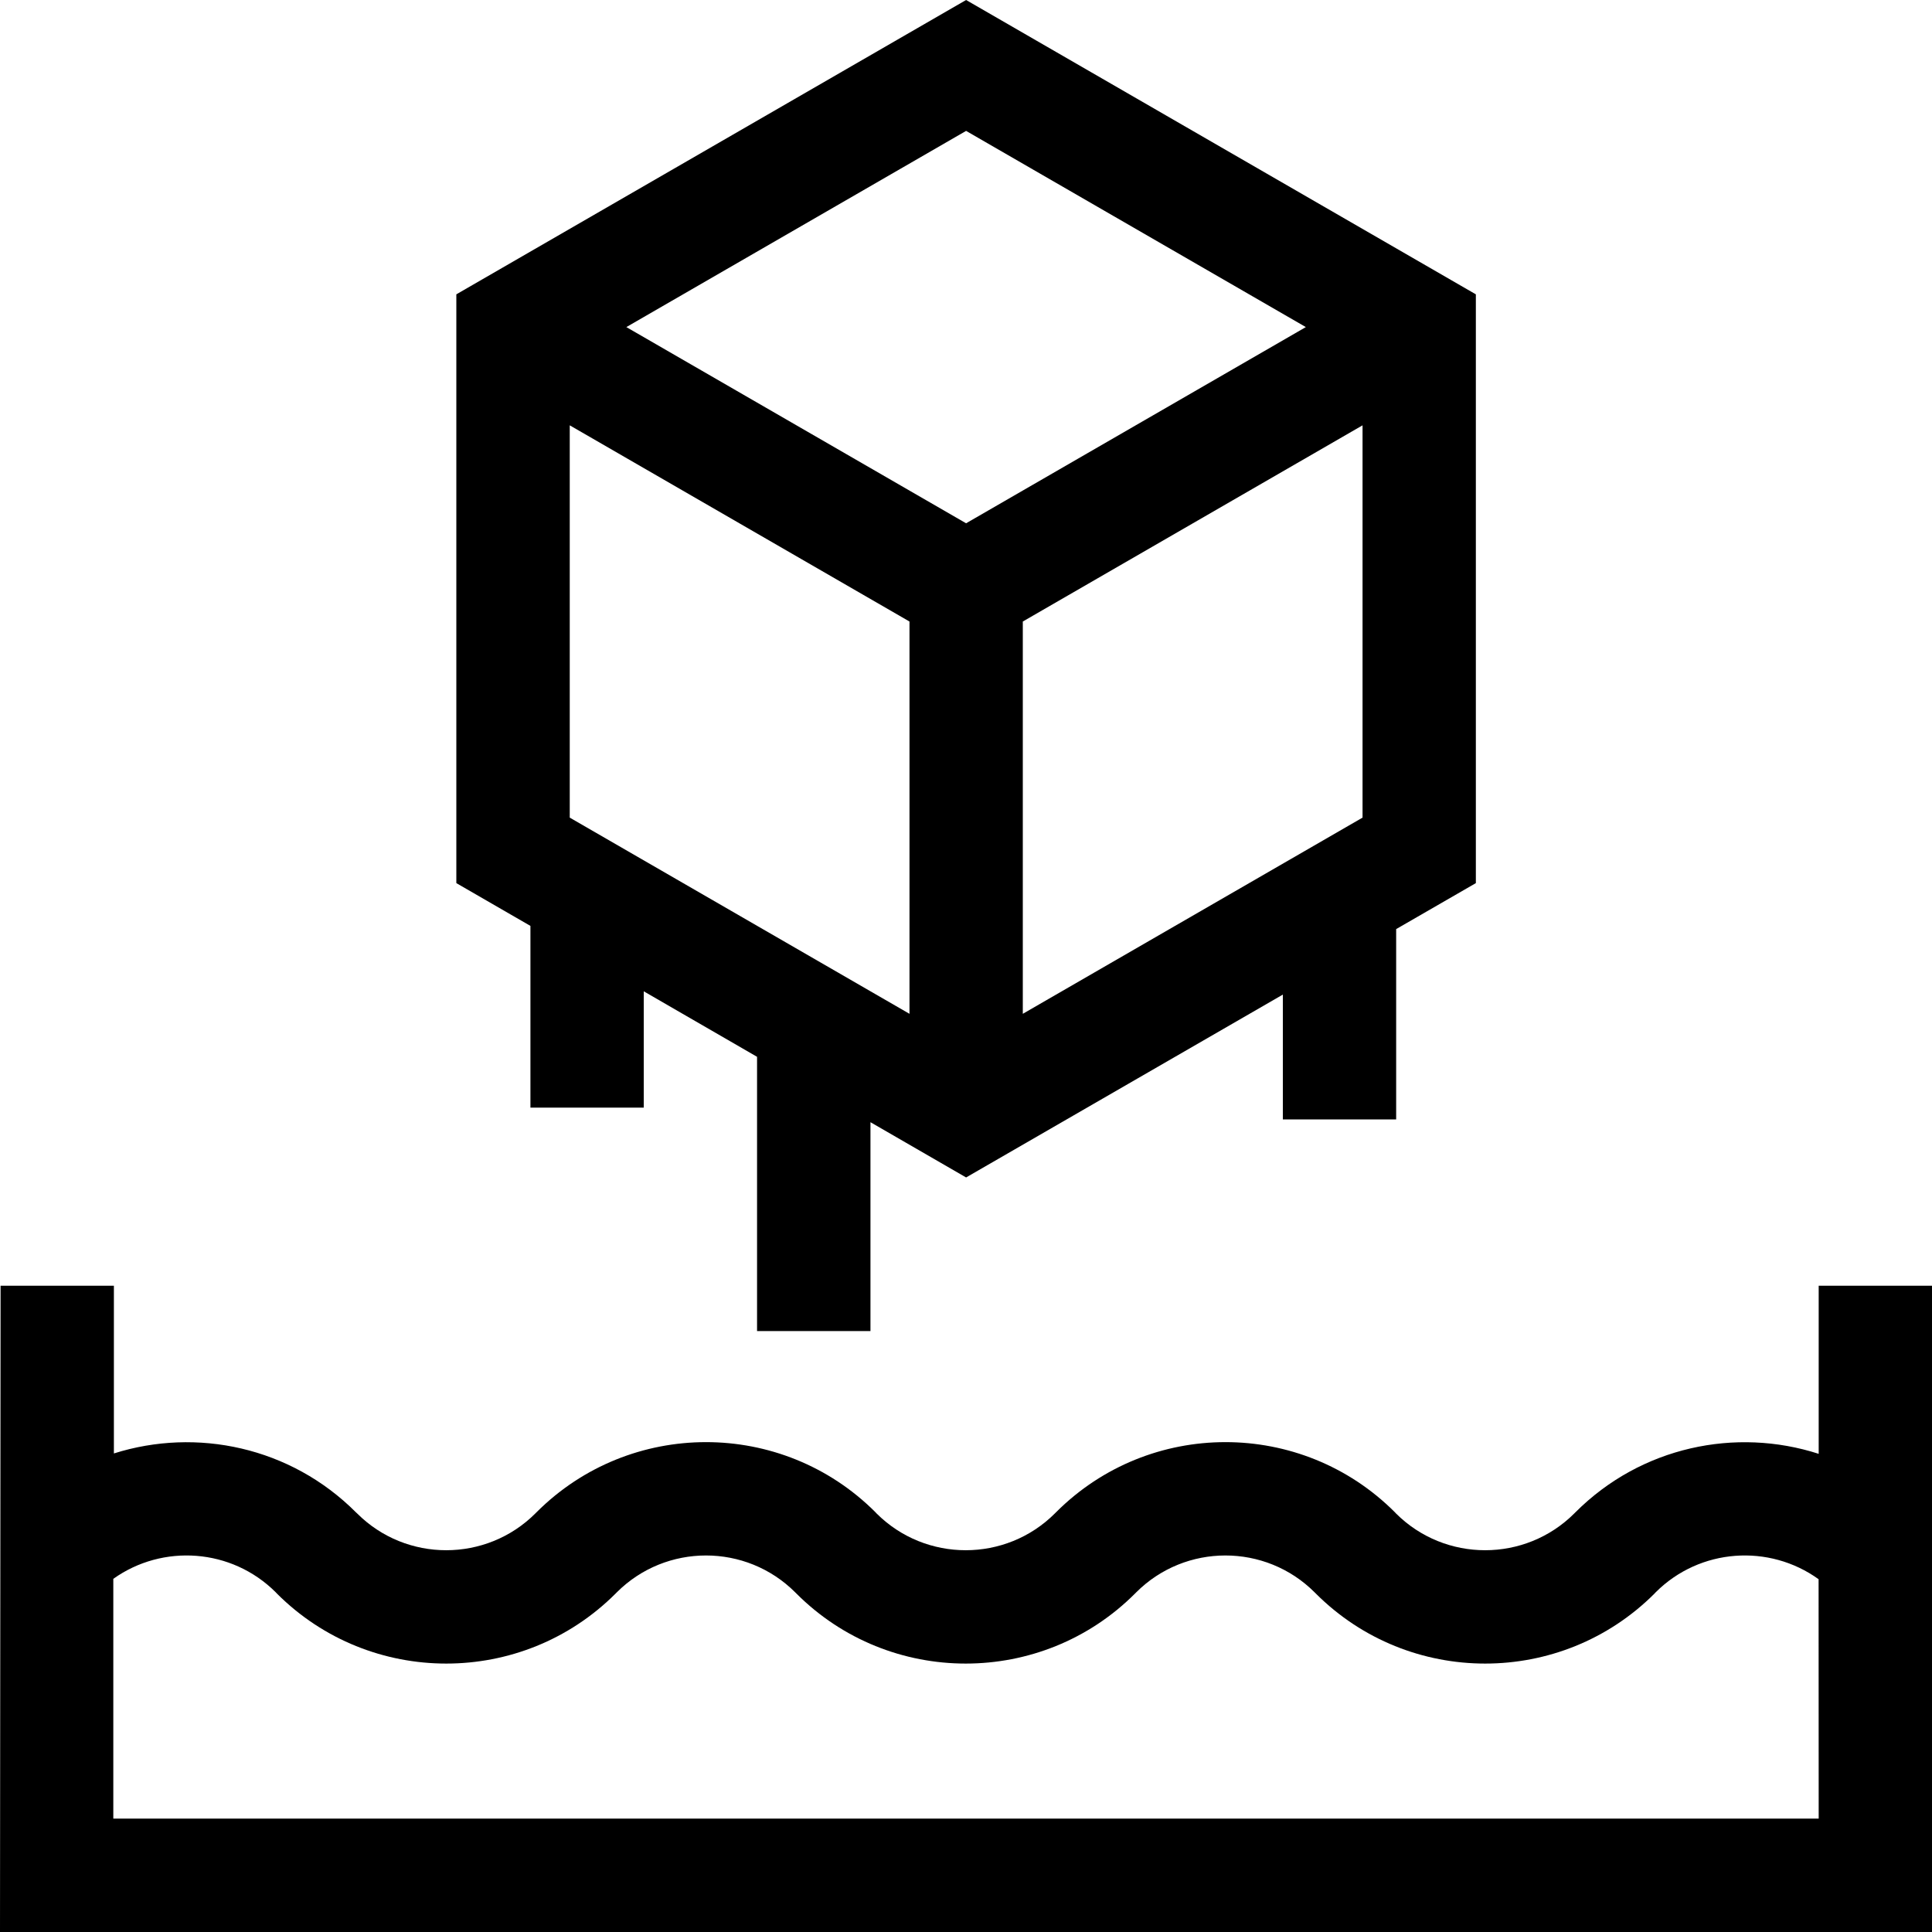 <svg id="svg-immersive" viewBox="0 0 20 20" fill="currentColor" xmlns="http://www.w3.org/2000/svg">
<path d="M18.827 13.31V15.05C17.969 14.773 16.989 14.975 16.309 15.655L16.298 15.666C15.789 16.175 14.96 16.175 14.451 15.667L14.439 15.654C13.472 14.687 11.899 14.687 10.932 15.655L10.921 15.666C10.412 16.175 9.583 16.175 9.074 15.667L9.062 15.654C8.095 14.687 6.522 14.687 5.554 15.655L5.543 15.666C5.034 16.175 4.205 16.175 3.697 15.667L3.684 15.655C3.008 14.978 2.034 14.775 1.179 15.046V13.31H0.006L0 20H20V13.31H18.827ZM18.827 18.826H1.173V16.344C1.683 15.98 2.398 16.027 2.855 16.484L2.866 16.496C3.833 17.463 5.406 17.463 6.373 16.496L6.385 16.484C6.894 15.975 7.723 15.975 8.232 16.484L8.244 16.496C9.21 17.463 10.784 17.463 11.75 16.496L11.762 16.484C12.271 15.975 13.1 15.975 13.609 16.484L13.621 16.496C14.588 17.463 16.161 17.463 17.128 16.496L17.139 16.484C17.598 16.025 18.316 15.98 18.826 16.348L18.827 18.826Z" />
<path d="M5.491 11.466H6.664V10.262L7.837 10.94V13.779H9.011V11.617L10.001 12.189L13.28 10.296V11.588H14.453V9.618L15.278 9.142V3.047L10.001 0L4.724 3.047V9.142L5.491 9.585V11.466ZM5.898 4.403L9.415 6.434V10.495L5.898 8.464V4.403ZM10.588 6.434L14.105 4.403V8.464L10.588 10.495V6.434ZM13.518 3.386L10.001 5.417L6.484 3.386L10.001 1.355L13.518 3.386Z" />
</svg>
